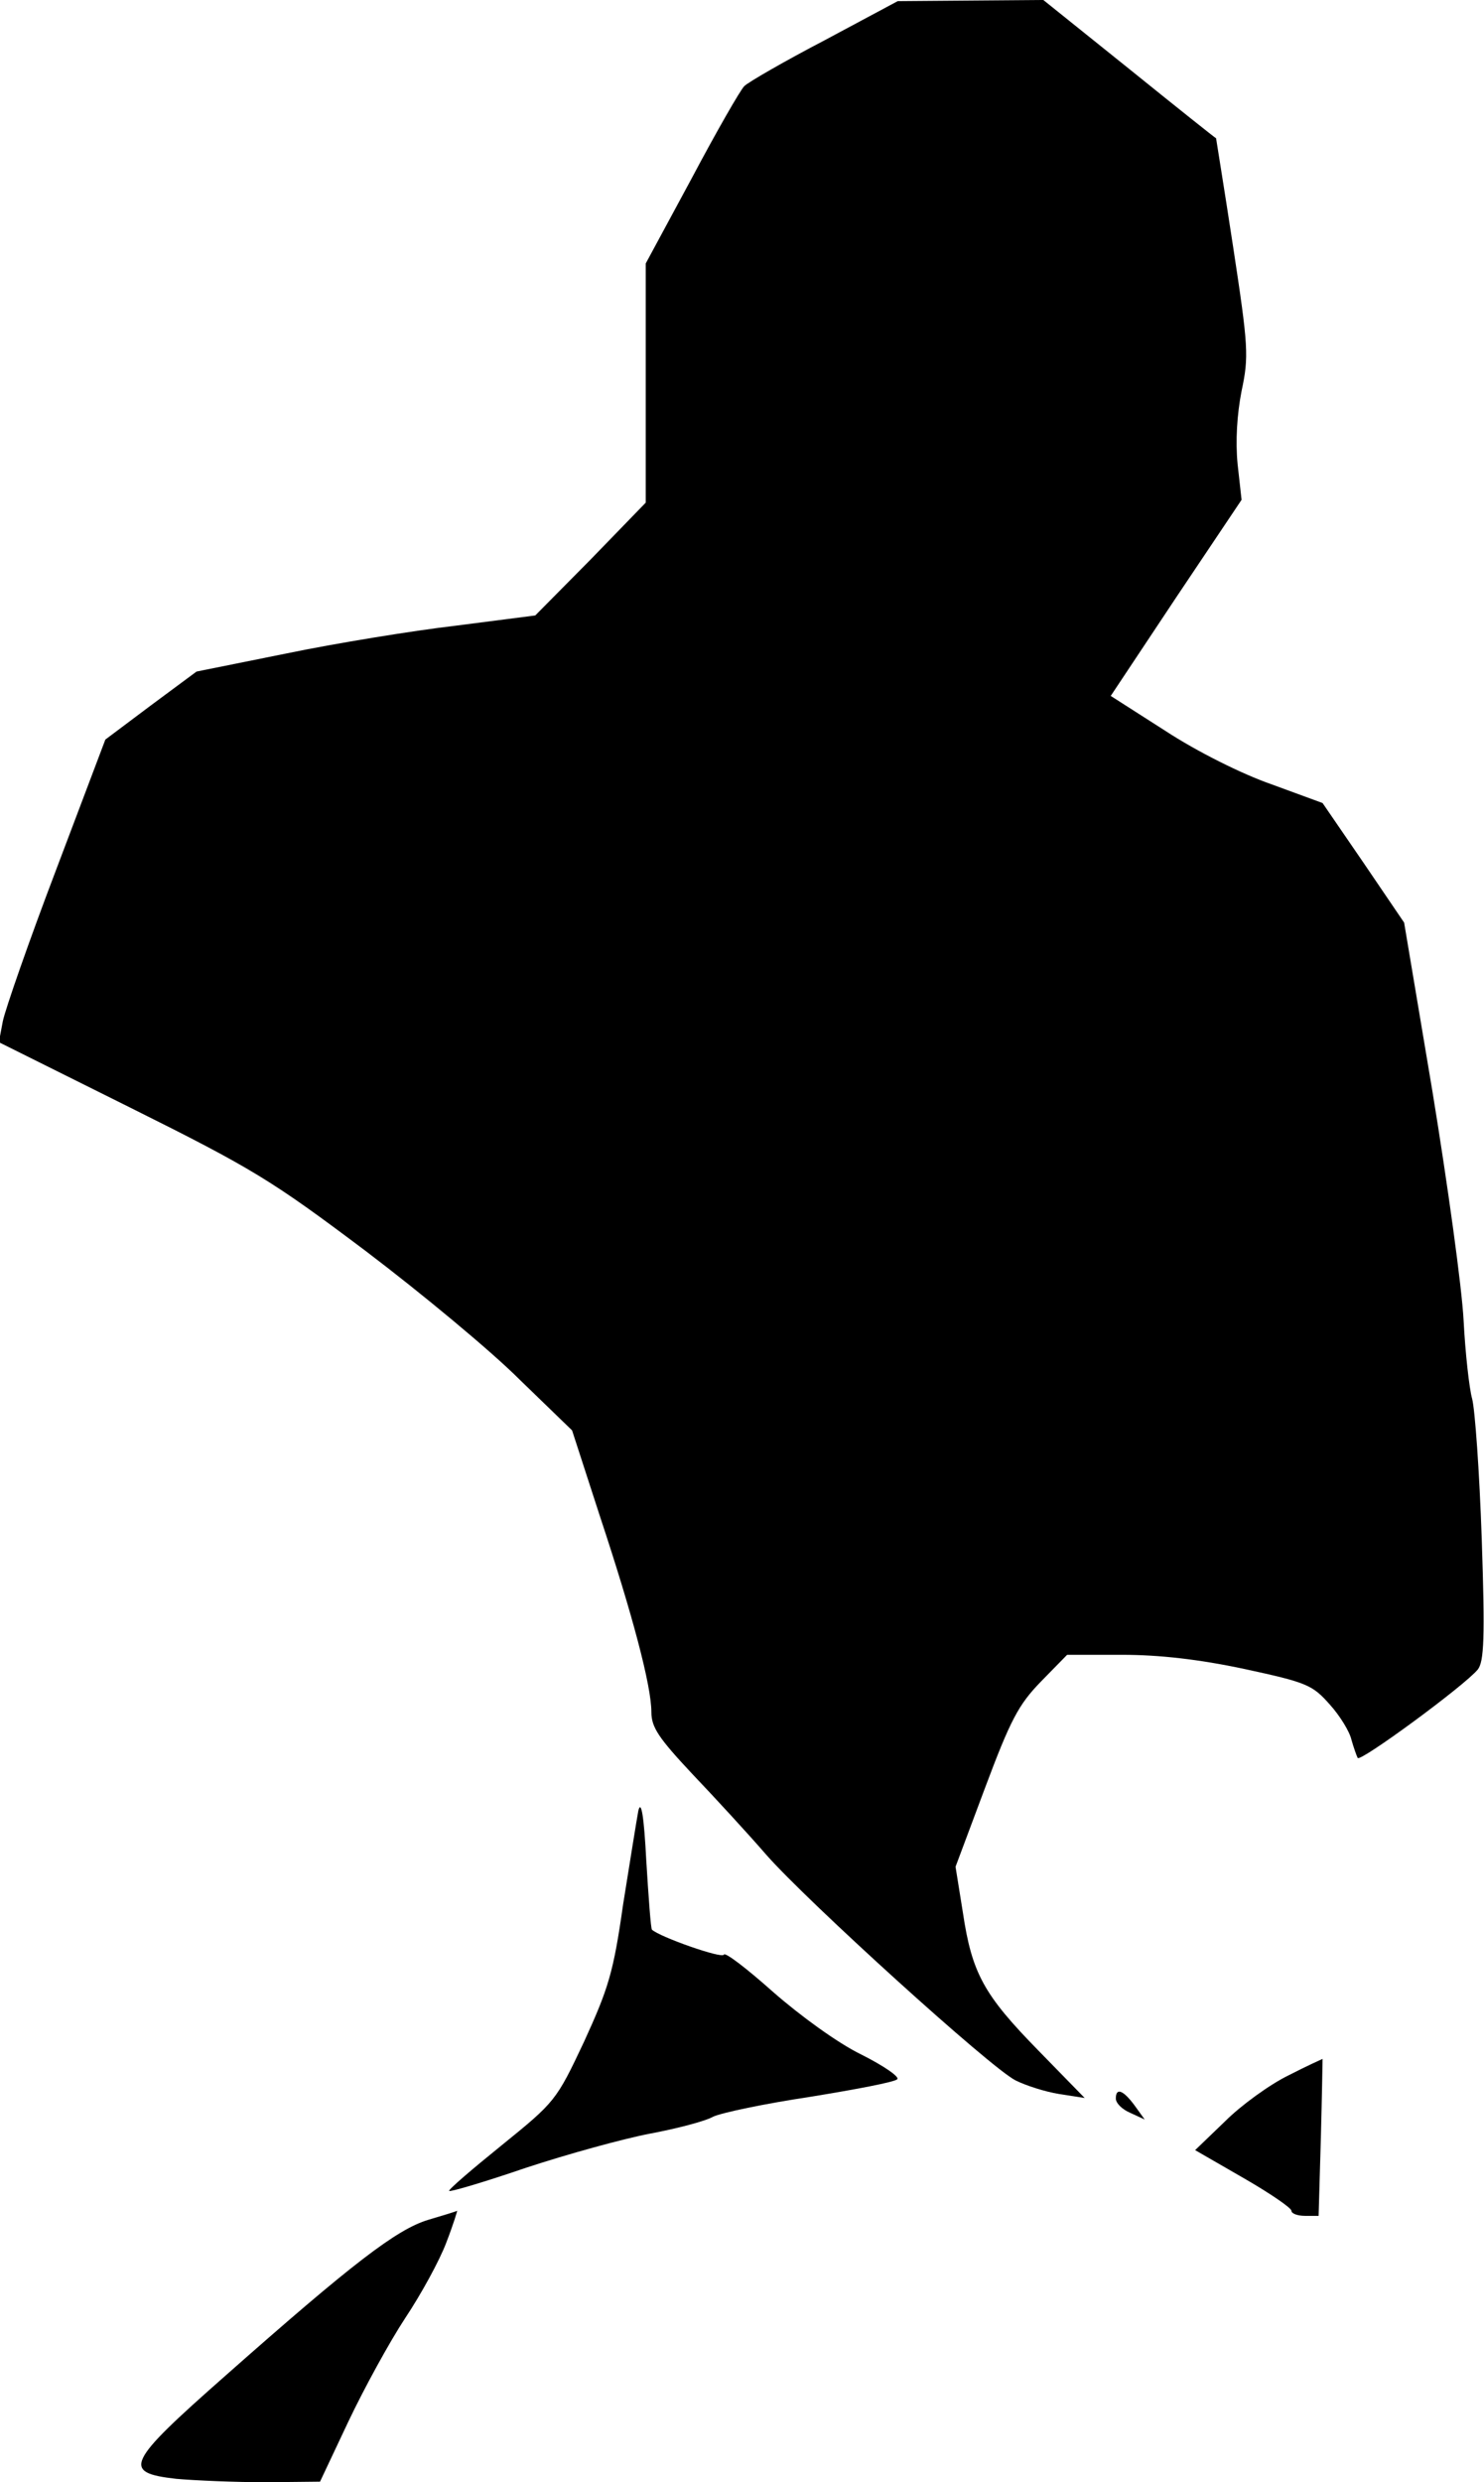<?xml version="1.0" standalone="no"?>
<!DOCTYPE svg PUBLIC "-//W3C//DTD SVG 20010904//EN"
 "http://www.w3.org/TR/2001/REC-SVG-20010904/DTD/svg10.dtd">
<svg version="1.0" xmlns="http://www.w3.org/2000/svg"
 width="262pt" height="438pt" viewBox="0 0 262 438"
 preserveAspectRatio="xMidYMid meet">
<g transform="translate(0,438) scale(0.1,-0.1)"
fill="#000000" stroke="none">
<path fill="#000000" stroke="none" d="M1456 4309 c-71 -37 -135 -74 -142 -81
-7 -7 -49 -80 -93 -163 l-81 -150 0 -211 0 -211 -97 -100 -98 -99 -140 -18
c-77 -9 -212 -31 -299 -49 l-159 -32 -81 -60 -80 -60 -87 -230 c-48 -126 -90
-247 -94 -267 l-7 -37 233 -116 c215 -107 249 -128 414 -252 99 -75 222 -177
272 -227 l93 -90 49 -151 c58 -175 91 -300 91 -346 0 -27 13 -46 72 -109 40
-42 99 -106 131 -143 71 -81 396 -376 440 -398 18 -9 52 -20 77 -24 l45 -7
-82 84 c-96 98 -117 136 -133 243 l-13 81 52 139 c45 120 59 147 99 188 l46
47 97 0 c66 0 136 -8 216 -25 111 -24 120 -28 151 -63 18 -20 35 -48 38 -62 4
-14 9 -28 11 -32 4 -8 188 127 212 156 11 14 13 55 7 231 -4 118 -12 229 -17
247 -5 18 -12 80 -15 138 -3 58 -28 239 -55 404 l-50 298 -72 106 -72 105 -90
33 c-52 18 -132 58 -187 94 l-97 62 115 173 116 173 -7 63 c-4 41 -1 88 7 129
13 61 12 78 -15 255 -16 105 -30 190 -30 191 -1 0 -70 55 -153 122 l-152 122
-128 -1 -129 -1 -129 -69z"/>
<path fill="#000000" stroke="none" d="M1127 1185 c-3 -16 -15 -91 -27 -166
-17 -120 -26 -148 -69 -242 -49 -104 -51 -106 -146 -183 -52 -42 -94 -78 -92
-80 2 -2 63 16 136 41 73 24 171 51 218 60 48 9 98 22 112 30 15 7 91 23 171
35 80 13 149 26 154 31 5 4 -24 24 -64 44 -41 20 -107 68 -155 110 -46 41 -85
71 -87 66 -2 -8 -113 31 -127 44 -2 2 -6 57 -10 122 -4 78 -9 108 -14 88z"/>
<path fill="#000000" stroke="none" d="M2275 718 c-33 -16 -84 -53 -112 -81
l-53 -51 85 -49 c47 -27 85 -53 85 -58 0 -5 11 -9 24 -9 l24 0 4 138 c2 75 3
138 3 139 0 0 -27 -12 -60 -29z"/>
<path fill="#000000" stroke="none" d="M1970 677 c0 -8 11 -19 25 -25 l26 -12
-18 25 c-20 27 -33 32 -33 12z"/>
<path fill="#000000" stroke="none" d="M756 463 c-56 -17 -134 -77 -358 -275
-176 -155 -183 -171 -87 -182 34 -3 105 -6 158 -6 l96 1 50 106 c28 59 73 141
100 182 28 42 61 102 73 134 12 31 20 57 19 56 -1 -1 -24 -8 -51 -16z"/>
</g>
</svg>
